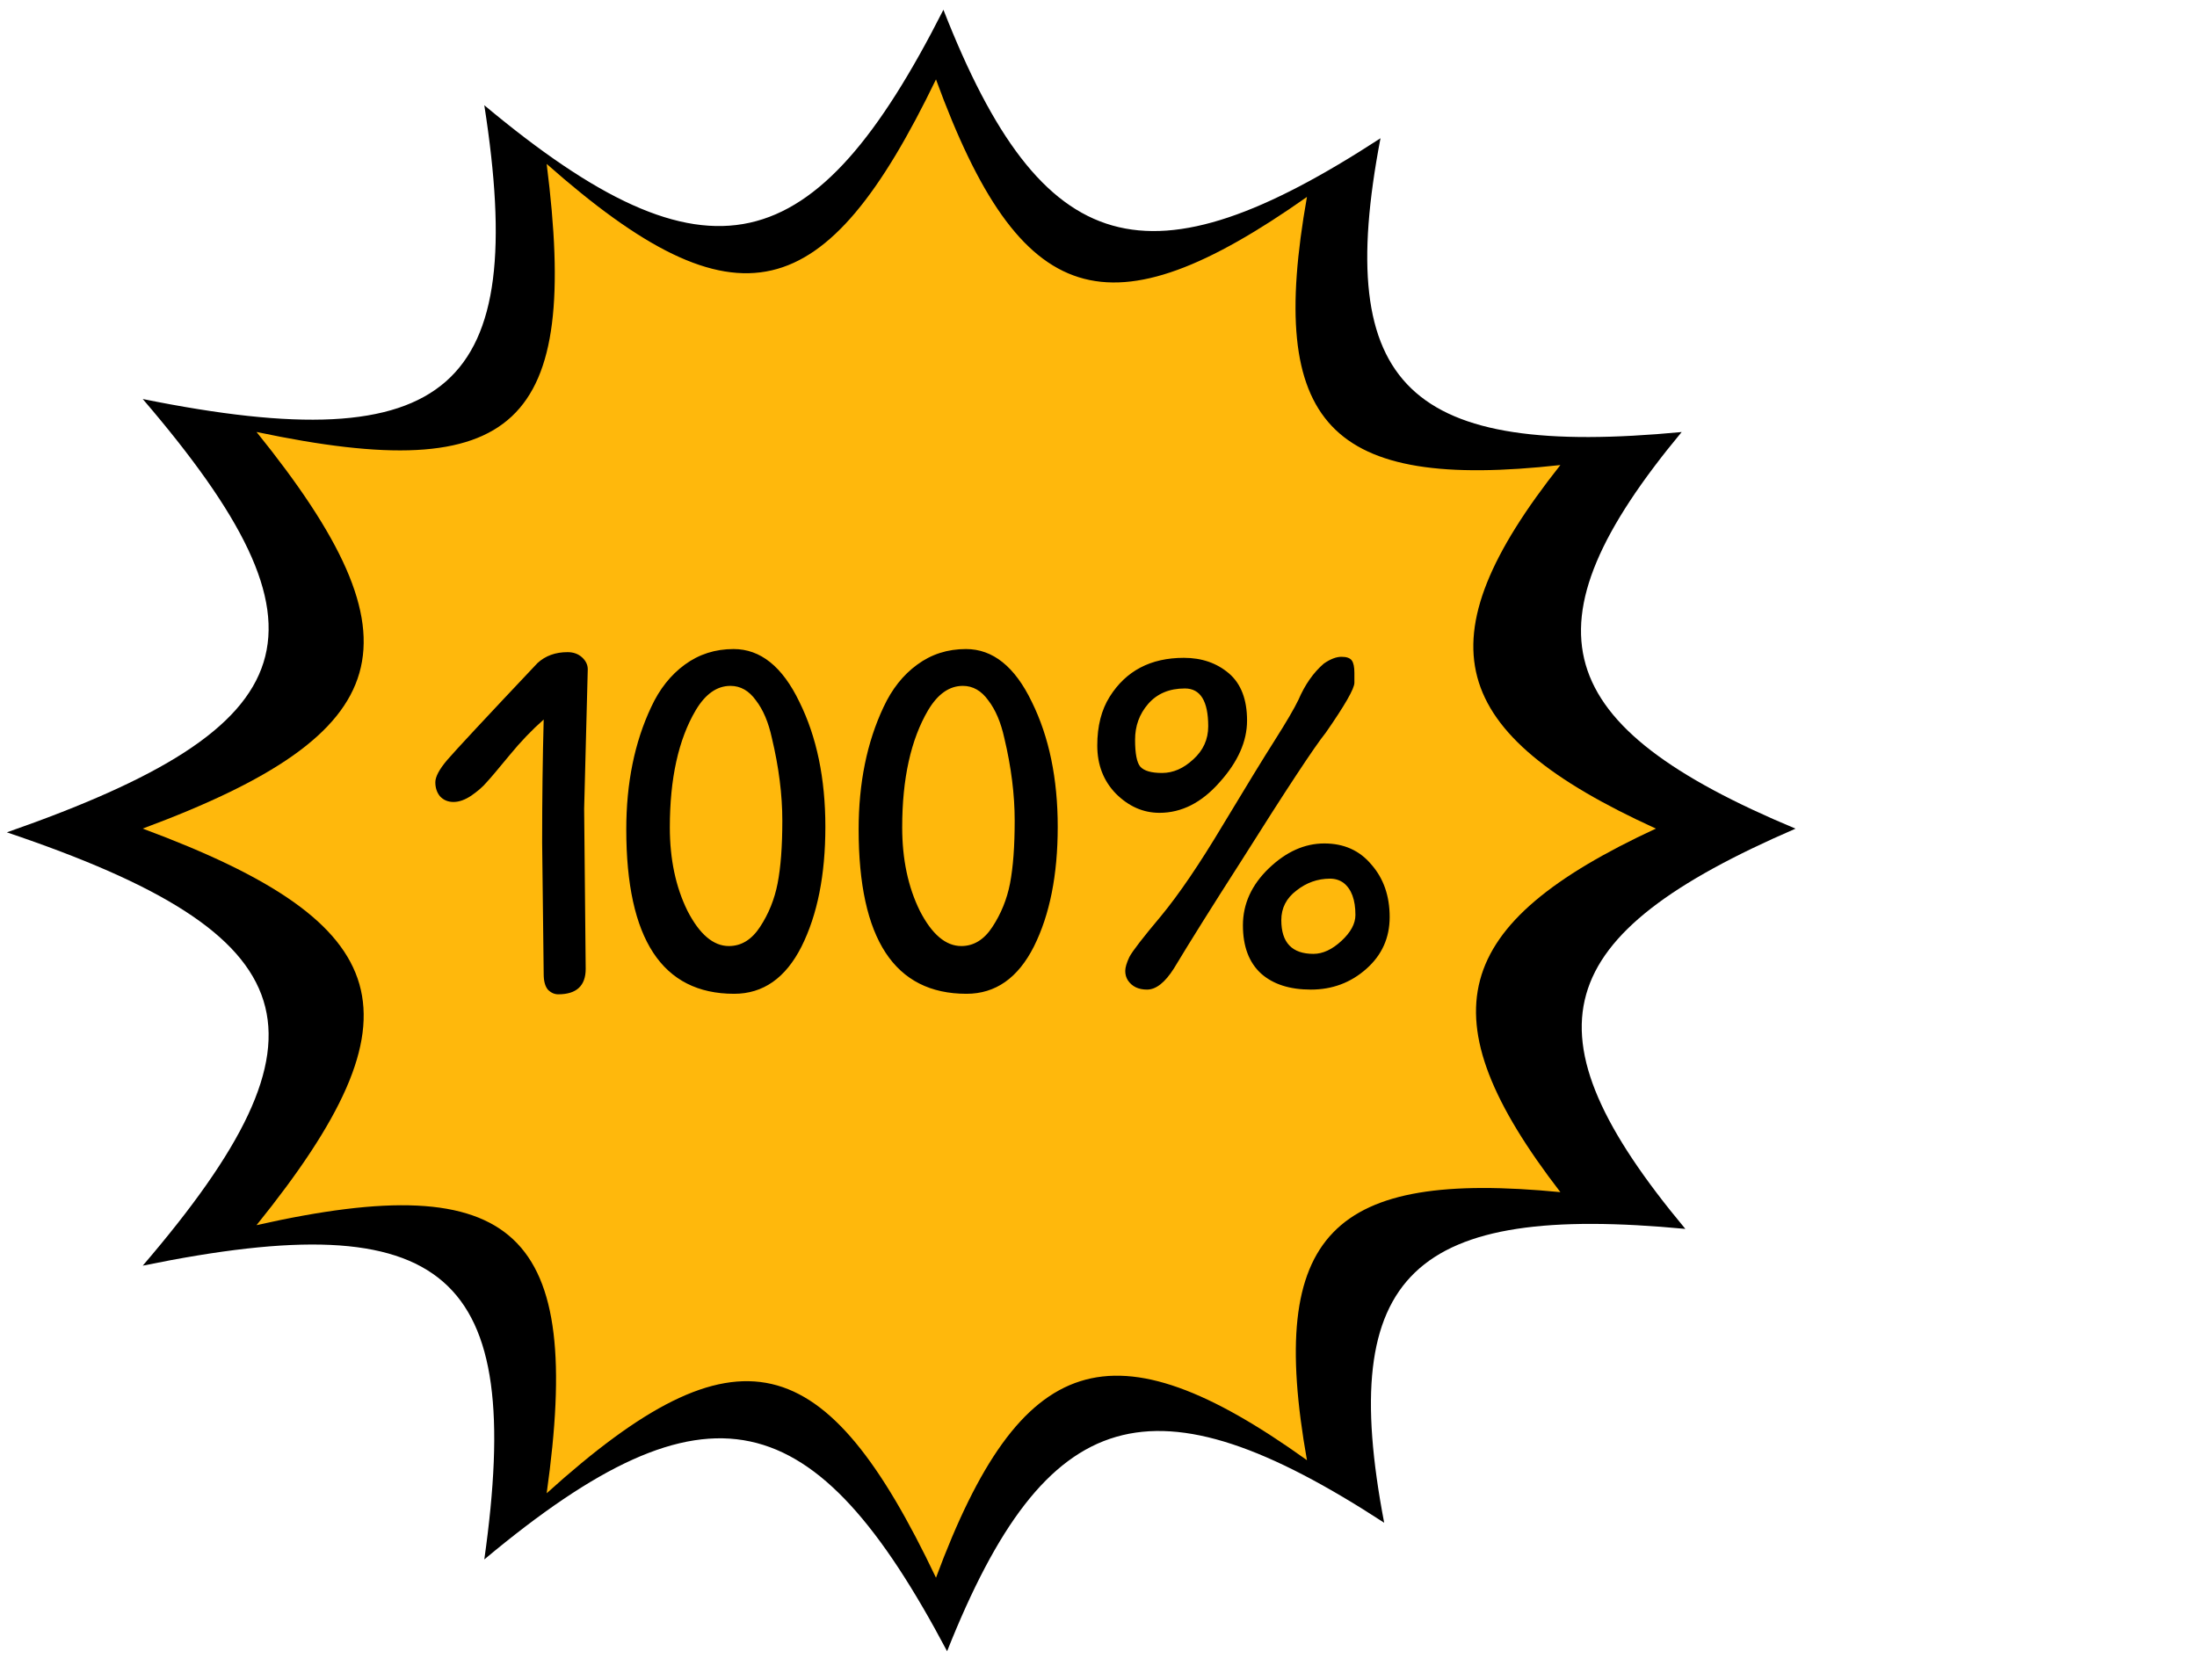 <svg width="34" height="26" viewBox="0 0 34 26" fill="none" xmlns="http://www.w3.org/2000/svg">
<path fill-rule="evenodd" clip-rule="evenodd" d="M27.787 12.826C23.979 14.474 23.524 15.952 26.082 19.021C21.876 18.623 20.682 19.703 21.421 23.569C17.84 21.238 16.192 21.693 14.657 25.558C12.611 21.693 10.963 21.238 7.495 24.137C8.121 19.703 6.927 18.623 2.209 19.59C5.279 16.009 4.824 14.474 0.106 12.883C4.824 11.235 5.279 9.757 2.209 6.176C6.984 7.142 8.178 6.005 7.495 1.629C10.963 4.527 12.611 4.073 14.6 0.151C16.135 4.073 17.783 4.471 21.364 2.14C20.625 6.005 21.819 7.085 26.025 6.687C23.524 9.7 23.979 11.235 27.787 12.826Z" fill="black"/>
<path fill-rule="evenodd" clip-rule="evenodd" d="M25.626 12.825C22.443 14.302 22.045 15.723 24.148 18.452C20.624 18.111 19.601 19.077 20.226 22.601C17.213 20.441 15.793 20.896 14.485 24.42C12.78 20.839 11.416 20.441 8.46 23.113C9.029 19.077 8.006 18.054 3.97 18.963C6.585 15.723 6.187 14.302 2.208 12.825C6.187 11.347 6.585 9.926 3.97 6.686C8.006 7.539 8.972 6.572 8.46 2.537C11.416 5.151 12.78 4.753 14.485 1.229C15.793 4.81 17.157 5.208 20.226 3.048C19.601 6.572 20.567 7.595 24.148 7.198C21.988 9.926 22.386 11.347 25.626 12.825Z" fill="#FFB80C"/>
<path d="M9.064 14.996C9.064 15.258 8.922 15.39 8.638 15.39C8.58 15.39 8.526 15.366 8.478 15.317C8.435 15.264 8.414 15.184 8.414 15.077L8.39 13.039C8.39 12.365 8.398 11.731 8.414 11.137C8.232 11.298 8.055 11.482 7.884 11.691C7.713 11.899 7.595 12.039 7.531 12.108C7.472 12.178 7.392 12.247 7.291 12.317C7.194 12.381 7.103 12.413 7.018 12.413C6.932 12.413 6.863 12.383 6.809 12.325C6.761 12.266 6.737 12.194 6.737 12.108C6.737 12.023 6.798 11.908 6.921 11.763C7.05 11.613 7.515 11.113 8.318 10.263C8.441 10.15 8.596 10.094 8.783 10.094C8.874 10.094 8.949 10.121 9.008 10.175C9.066 10.228 9.096 10.29 9.096 10.359L9.04 12.517L9.064 14.996ZM9.692 12.838C9.692 12.121 9.82 11.49 10.077 10.945C10.205 10.667 10.379 10.447 10.598 10.287C10.818 10.126 11.069 10.046 11.353 10.046C11.77 10.046 12.109 10.319 12.371 10.864C12.639 11.405 12.773 12.049 12.773 12.798C12.773 13.542 12.65 14.159 12.404 14.651C12.158 15.138 11.81 15.382 11.361 15.382C10.248 15.382 9.692 14.534 9.692 12.838ZM11.28 14.643C11.473 14.643 11.633 14.544 11.762 14.347C11.896 14.143 11.986 13.919 12.034 13.673C12.083 13.421 12.107 13.098 12.107 12.702C12.107 12.301 12.053 11.875 11.946 11.426C11.893 11.18 11.81 10.985 11.698 10.84C11.591 10.691 11.46 10.616 11.304 10.616C11.096 10.616 10.917 10.741 10.767 10.993C10.499 11.447 10.366 12.052 10.366 12.806C10.366 13.298 10.457 13.729 10.639 14.098C10.826 14.462 11.04 14.643 11.28 14.643ZM13.288 12.838C13.288 12.121 13.416 11.49 13.673 10.945C13.802 10.667 13.975 10.447 14.195 10.287C14.414 10.126 14.665 10.046 14.949 10.046C15.366 10.046 15.706 10.319 15.968 10.864C16.235 11.405 16.369 12.049 16.369 12.798C16.369 13.542 16.246 14.159 16 14.651C15.754 15.138 15.406 15.382 14.957 15.382C13.844 15.382 13.288 14.534 13.288 12.838ZM14.877 14.643C15.069 14.643 15.23 14.544 15.358 14.347C15.492 14.143 15.583 13.919 15.631 13.673C15.679 13.421 15.703 13.098 15.703 12.702C15.703 12.301 15.65 11.875 15.543 11.426C15.489 11.18 15.406 10.985 15.294 10.84C15.187 10.691 15.056 10.616 14.901 10.616C14.692 10.616 14.513 10.741 14.363 10.993C14.096 11.447 13.962 12.052 13.962 12.806C13.962 13.298 14.053 13.729 14.235 14.098C14.422 14.462 14.636 14.643 14.877 14.643ZM20.96 10.568C20.96 10.659 20.813 10.915 20.519 11.338C20.343 11.557 19.904 12.223 19.203 13.336C18.754 14.036 18.409 14.587 18.168 14.988C18.029 15.208 17.89 15.317 17.751 15.317C17.617 15.317 17.518 15.269 17.454 15.173C17.427 15.13 17.414 15.082 17.414 15.028C17.414 14.975 17.435 14.903 17.478 14.812C17.526 14.721 17.689 14.51 17.968 14.178C18.246 13.841 18.564 13.373 18.922 12.774C19.286 12.17 19.556 11.728 19.733 11.45C19.909 11.172 20.03 10.966 20.094 10.832C20.195 10.597 20.326 10.41 20.487 10.271C20.588 10.201 20.68 10.166 20.76 10.166C20.84 10.166 20.893 10.185 20.92 10.223C20.947 10.26 20.96 10.324 20.96 10.415V10.568ZM17.173 10.784C17.425 10.383 17.807 10.182 18.321 10.182C18.599 10.182 18.831 10.263 19.019 10.423C19.206 10.584 19.299 10.827 19.299 11.153C19.299 11.474 19.158 11.793 18.874 12.108C18.596 12.424 18.286 12.581 17.944 12.581C17.692 12.581 17.468 12.482 17.27 12.285C17.077 12.087 16.981 11.838 16.981 11.538C16.981 11.239 17.045 10.988 17.173 10.784ZM18.698 11.242C18.698 10.851 18.577 10.656 18.337 10.656C18.096 10.656 17.906 10.736 17.767 10.897C17.633 11.052 17.566 11.236 17.566 11.45C17.566 11.664 17.593 11.803 17.647 11.867C17.706 11.932 17.818 11.964 17.984 11.964C18.155 11.964 18.315 11.894 18.465 11.755C18.62 11.616 18.698 11.445 18.698 11.242ZM19.235 14.322C19.235 13.991 19.369 13.697 19.636 13.44C19.904 13.183 20.19 13.055 20.495 13.055C20.8 13.055 21.043 13.165 21.225 13.384C21.412 13.598 21.506 13.868 21.506 14.194C21.506 14.515 21.386 14.783 21.145 14.996C20.904 15.21 20.618 15.317 20.286 15.317C19.96 15.317 19.703 15.235 19.516 15.069C19.329 14.898 19.235 14.649 19.235 14.322ZM19.829 14.242C19.829 14.59 19.995 14.764 20.326 14.764C20.471 14.764 20.615 14.697 20.76 14.563C20.904 14.43 20.976 14.296 20.976 14.162C20.976 13.927 20.915 13.761 20.792 13.665C20.733 13.622 20.663 13.6 20.583 13.6C20.391 13.6 20.217 13.662 20.062 13.785C19.907 13.903 19.829 14.055 19.829 14.242Z" fill="black"/>
</svg>
